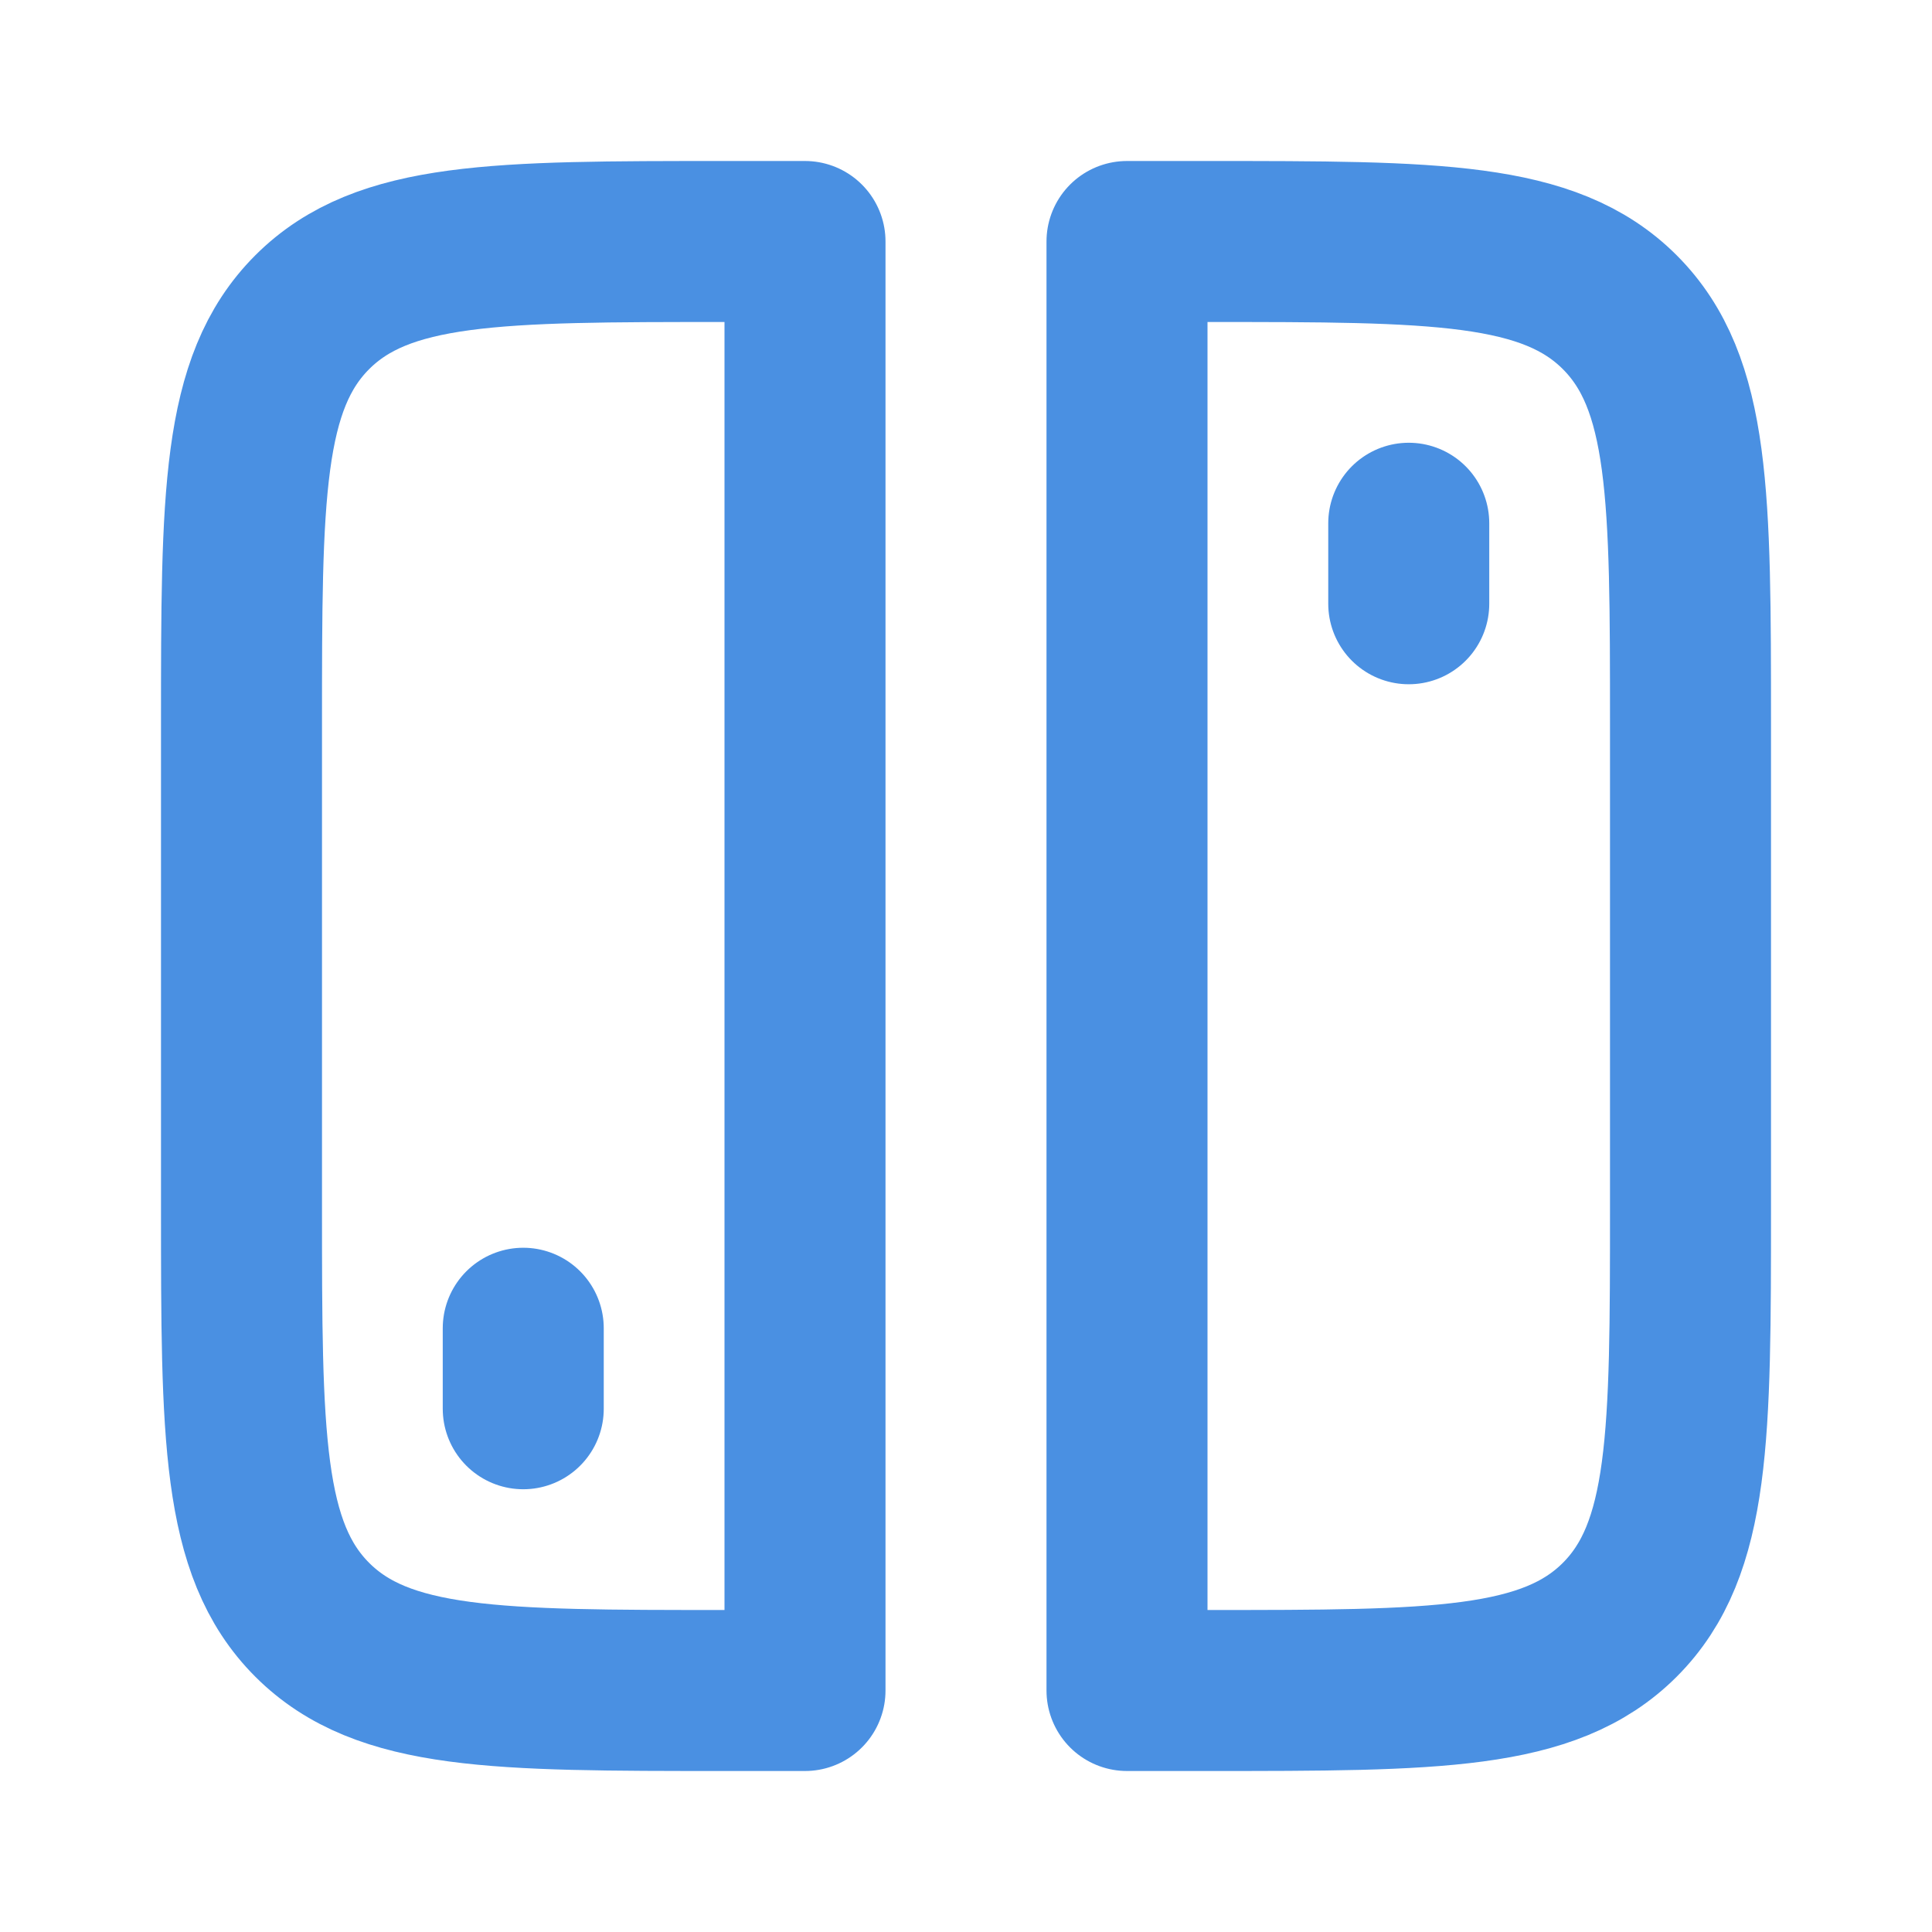 <?xml version="1.0" encoding="UTF-8"?><svg width="21" height="21" viewBox="0 0 48 48" fill="none" xmlns="http://www.w3.org/2000/svg"><path d="M6 18C6 12.343 6 9.515 7.757 7.757C9.515 6 12.343 6 18 6H20V42H18C12.343 42 9.515 42 7.757 40.243C6 38.485 6 35.657 6 30V18Z" fill="none" stroke="#4a90e2" stroke-width="4" stroke-linecap="round" stroke-linejoin="round"/><path d="M42 18C42 12.343 42 9.515 40.243 7.757C38.485 6 35.657 6 30 6H28V42H30C35.657 42 38.485 42 40.243 40.243C42 38.485 42 35.657 42 30V18Z" fill="none" stroke="#4a90e2" stroke-width="4" stroke-linecap="round" stroke-linejoin="round"/><path d="M35 13V15" stroke="#4a90e2" stroke-width="4" stroke-linecap="round" stroke-linejoin="round"/><path d="M13 33V35" stroke="#4a90e2" stroke-width="4" stroke-linecap="round" stroke-linejoin="round"/></svg>